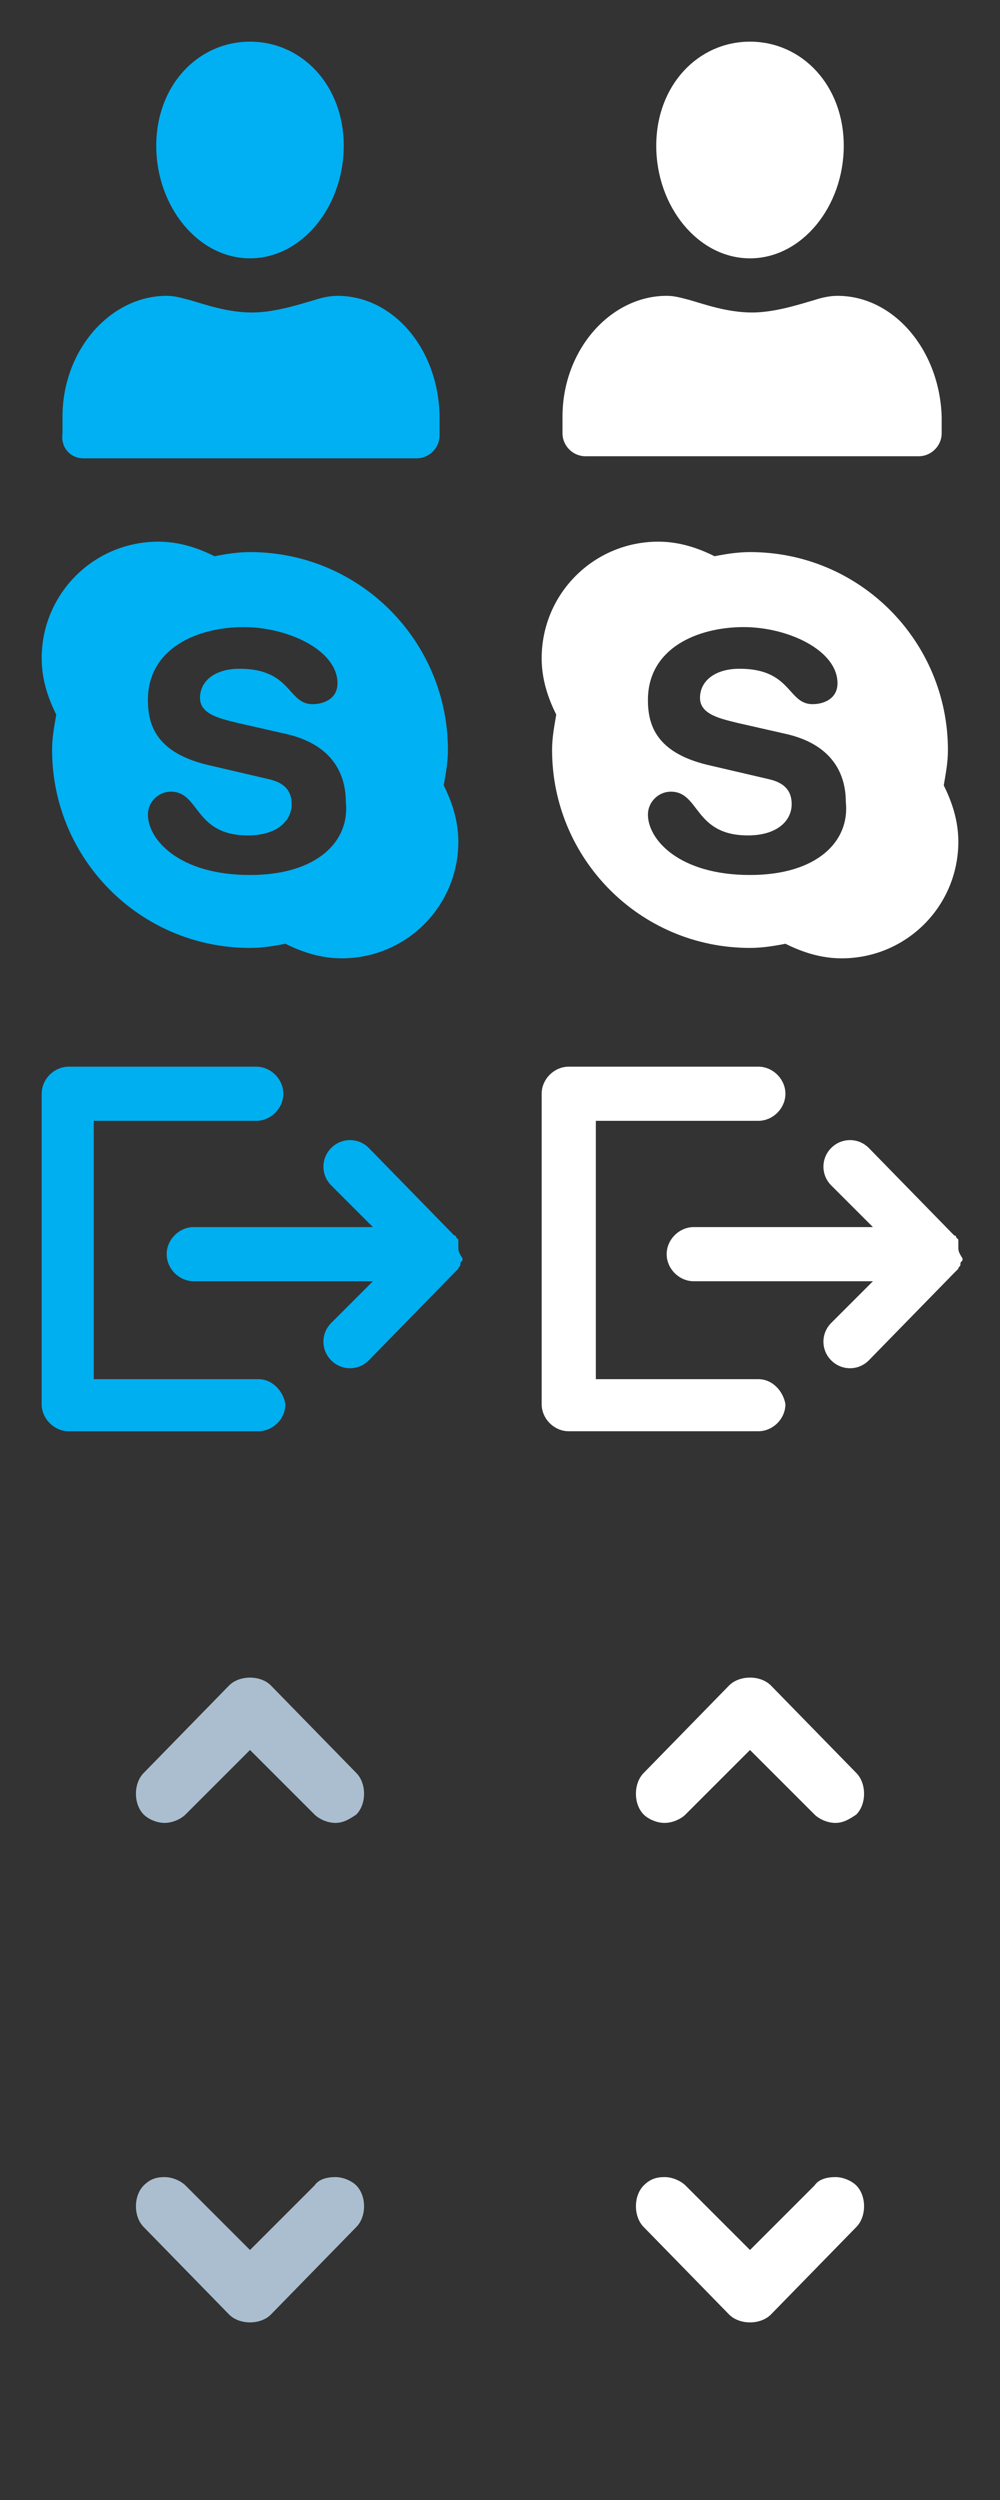 <?xml version="1.0" encoding="utf-8"?>
<!-- Generator: Adobe Illustrator 19.2.1, SVG Export Plug-In . SVG Version: 6.00 Build 0)  -->
<svg version="1.1" id="icons" xmlns="http://www.w3.org/2000/svg" xmlns:xlink="http://www.w3.org/1999/xlink" x="0px" y="0px"
	 width="48px" height="120px" viewBox="0 0 48 120" style="enable-background:new 0 0 48 120;" xml:space="preserve">
<rect x="0" y="0" width="48" height="120" fill="#333333" stroke="none"/>
<style type="text/css">
	.st0{fill:#00B0F2;}
	.st1{fill:#FFFFFF;}
	.st2{fill:#00B1F3;}
	.st3{fill:#00AFF0;}
	.st4{fill:#AABECF;}
</style>
<g>
	<path class="st0" d="M12,12.4c2.5,0,4.5-2.5,4.5-5.4s-2-5-4.5-5S7.5,4.1,7.5,7S9.5,12.4,12,12.4z"/>
	<path class="st0" d="M16.2,14.2c-0.4,0-0.8,0.1-1.1,0.2l0,0c-0.7,0.2-1.9,0.6-3,0.6l0,0l0,0l0,0l0,0c-1.2,0-2.3-0.4-3-0.6l0,0
		c-0.4-0.1-0.7-0.2-1.1-0.2c-2.7,0-5,2.6-5,5.8v0.8C2.9,21.5,3.4,22,4,22l0,0h16l0,0c0.6,0,1.1-0.5,1.1-1.1v-0.8
		C21.1,16.8,18.9,14.2,16.2,14.2z"/>
</g>
<g>
	<path class="st1" d="M36,12.4c2.5,0,4.5-2.5,4.5-5.4s-2-5-4.5-5s-4.5,2.1-4.5,5S33.5,12.4,36,12.4z"/>
	<path class="st1" d="M40.2,14.2c-0.4,0-0.8,0.1-1.1,0.2l0,0c-0.7,0.2-1.9,0.6-3,0.6l0,0l0,0l0,0l0,0c-1.2,0-2.3-0.4-3-0.6l0,0
		c-0.4-0.1-0.7-0.2-1.1-0.2c-2.7,0-5,2.6-5,5.8v0.8c0,0.6,0.5,1.1,1.1,1.1l0,0h16l0,0c0.6,0,1.1-0.5,1.1-1.1V20
		C45.1,16.8,42.9,14.2,40.2,14.2z"/>
</g>
<path class="st2" d="M21.3,37.7c0.1-0.6,0.2-1.1,0.2-1.7c0-5.2-4.2-9.5-9.5-9.5c-0.6,0-1.2,0.1-1.7,0.2C9.5,26.3,8.6,26,7.6,26
	C4.5,26,2,28.5,2,31.6c0,1,0.3,1.9,0.7,2.7c-0.1,0.6-0.2,1.1-0.2,1.7c0,5.2,4.2,9.5,9.5,9.5c0.6,0,1.2-0.1,1.7-0.2
	c0.8,0.4,1.7,0.7,2.7,0.7c3.1,0,5.6-2.5,5.6-5.6C22,39.4,21.7,38.5,21.3,37.7z M12,42c-3.4,0-4.9-1.7-4.9-2.9c0-0.6,0.5-1.1,1.1-1.1
	c1.4,0,1.1,2.1,3.7,2.1c1.4,0,2.1-0.7,2.1-1.5c0-0.5-0.2-1-1.1-1.2l-3-0.7c-2.4-0.6-2.8-1.9-2.8-3.1c0-2.5,2.4-3.5,4.6-3.5
	c2.1,0,4.5,1.1,4.5,2.7c0,0.7-0.6,1-1.2,1c-1.2,0-1-1.7-3.5-1.7c-1.2,0-1.9,0.6-1.9,1.4c0,0.8,1,1,1.8,1.2l2.2,0.5
	c2.4,0.5,3,2,3,3.3C16.8,40.4,15.2,42,12,42z"/>
<path class="st1" d="M45.3,37.7c0.1-0.6,0.2-1.1,0.2-1.7c0-5.2-4.2-9.5-9.5-9.5c-0.6,0-1.2,0.1-1.7,0.2c-0.8-0.4-1.7-0.7-2.7-0.7
	c-3.1,0-5.6,2.5-5.6,5.6c0,1,0.3,1.9,0.7,2.7c-0.1,0.6-0.2,1.1-0.2,1.7c0,5.2,4.2,9.5,9.5,9.5c0.6,0,1.2-0.1,1.7-0.2
	c0.8,0.4,1.7,0.7,2.7,0.7c3.1,0,5.6-2.5,5.6-5.6C46,39.4,45.7,38.5,45.3,37.7z M36,42c-3.4,0-4.9-1.7-4.9-2.9c0-0.6,0.5-1.1,1.1-1.1
	c1.4,0,1.1,2.1,3.7,2.1c1.4,0,2.1-0.7,2.1-1.5c0-0.5-0.2-1-1.1-1.2l-3-0.7c-2.4-0.6-2.8-1.9-2.8-3.1c0-2.5,2.4-3.5,4.6-3.5
	c2.1,0,4.5,1.1,4.5,2.7c0,0.7-0.6,1-1.2,1c-1.2,0-1-1.7-3.5-1.7c-1.2,0-1.9,0.6-1.9,1.4c0,0.8,1,1,1.8,1.2l2.2,0.5
	c2.4,0.5,3,2,3,3.3C40.8,40.4,39.2,42,36,42z"/>
<g>
	<path class="st3" d="M22,59.9L22,59.9L22,59.9v-0.2c0,0,0,0,0-0.1v-0.1l0,0l-0.1-0.1l0,0c0,0,0-0.1-0.1-0.1l0,0l-4.1-4.2
		c-0.5-0.5-1.3-0.5-1.8,0c-0.5,0.5-0.5,1.3,0,1.8l0,0l2,2H9.3c-0.7,0-1.3,0.6-1.3,1.3s0.6,1.3,1.3,1.3h8.6l-2,2
		c-0.5,0.5-0.5,1.3,0,1.8s1.3,0.5,1.8,0l4.1-4.2c0,0,0,0,0.1-0.1l0,0l0.1-0.1l0,0c0-0.1,0.1-0.1,0.1-0.2l0,0l0,0
		c0-0.1,0-0.1,0.1-0.2l0,0v-0.1l0,0C22,60.1,22,60,22,59.9L22,59.9z"/>
	<path class="st3" d="M12.4,66.2H4.5V53.8h7.8c0.7,0,1.3-0.6,1.3-1.3s-0.6-1.3-1.3-1.3H3.5c-0.1,0-0.1,0-0.2,0
		c-0.7,0-1.3,0.6-1.3,1.3v14.9c0,0.7,0.6,1.3,1.3,1.3c0.1,0,0.1,0,0.2,0h8.9c0.7,0,1.3-0.6,1.3-1.3C13.6,66.8,13.1,66.2,12.4,66.2z"
		/>
</g>
<g>
	<path class="st1" d="M46,59.9L46,59.9L46,59.9v-0.2c0,0,0,0,0-0.1v-0.1l0,0l-0.1-0.1l0,0c0,0,0-0.1-0.1-0.1l0,0l-4.1-4.2
		c-0.5-0.5-1.3-0.5-1.8,0s-0.5,1.3,0,1.8l0,0l2,2h-8.6c-0.7,0-1.3,0.6-1.3,1.3s0.6,1.3,1.3,1.3h8.6l-2,2c-0.5,0.5-0.5,1.3,0,1.8
		s1.3,0.5,1.8,0l4.1-4.2c0,0,0,0,0.1-0.1l0,0l0.1-0.1l0,0c0-0.1,0.1-0.1,0.1-0.2l0,0l0,0c0-0.1,0-0.1,0.1-0.2l0,0v-0.1l0,0
		C46,60.1,46,60,46,59.9L46,59.9z"/>
	<path class="st1" d="M36.4,66.2h-7.8V53.8h7.8c0.7,0,1.3-0.6,1.3-1.3s-0.6-1.3-1.3-1.3h-8.9c-0.1,0-0.1,0-0.2,0
		c-0.7,0-1.3,0.6-1.3,1.3v14.9c0,0.7,0.6,1.3,1.3,1.3c0.1,0,0.1,0,0.2,0h8.9c0.7,0,1.3-0.6,1.3-1.3C37.6,66.8,37.1,66.2,36.4,66.2z"
		/>
</g>
<path class="st4" d="M17.1,85.1L13,80.9c-0.5-0.5-1.5-0.5-2,0l-4.1,4.2c-0.5,0.5-0.5,1.5,0,2c0.2,0.2,0.6,0.4,1,0.4
	c0.4,0,0.8-0.2,1-0.4L12,84l3.1,3.1c0.2,0.2,0.6,0.4,1,0.4s0.7-0.2,1-0.4C17.6,86.6,17.6,85.6,17.1,85.1z"/>
<path class="st4" d="M17.1,104.9c-0.2-0.2-0.6-0.4-1-0.4s-0.8,0.1-1,0.4L12,108l-3.1-3.1c-0.2-0.2-0.6-0.4-1-0.4
	c-0.4,0-0.7,0.1-1,0.4c-0.5,0.5-0.5,1.5,0,2l4.1,4.2c0.5,0.5,1.5,0.5,2,0l4.1-4.2C17.6,106.4,17.6,105.4,17.1,104.9z"/>
<path class="st1" d="M41.1,85.1L37,80.9c-0.5-0.5-1.5-0.5-2,0l-4.1,4.2c-0.5,0.5-0.5,1.5,0,2c0.2,0.2,0.6,0.4,1,0.4
	c0.4,0,0.8-0.2,1-0.4L36,84l3.1,3.1c0.2,0.2,0.6,0.4,1,0.4c0.4,0,0.7-0.2,1-0.4C41.6,86.6,41.6,85.6,41.1,85.1z"/>
<path class="st1" d="M41.1,104.9c-0.2-0.2-0.6-0.4-1-0.4c-0.4,0-0.8,0.1-1,0.4L36,108l-3.1-3.1c-0.2-0.2-0.6-0.4-1-0.4
	c-0.4,0-0.7,0.1-1,0.4c-0.5,0.5-0.5,1.5,0,2l4.1,4.2c0.5,0.5,1.5,0.5,2,0l4.1-4.2C41.6,106.4,41.6,105.4,41.1,104.9z"/>
</svg>
